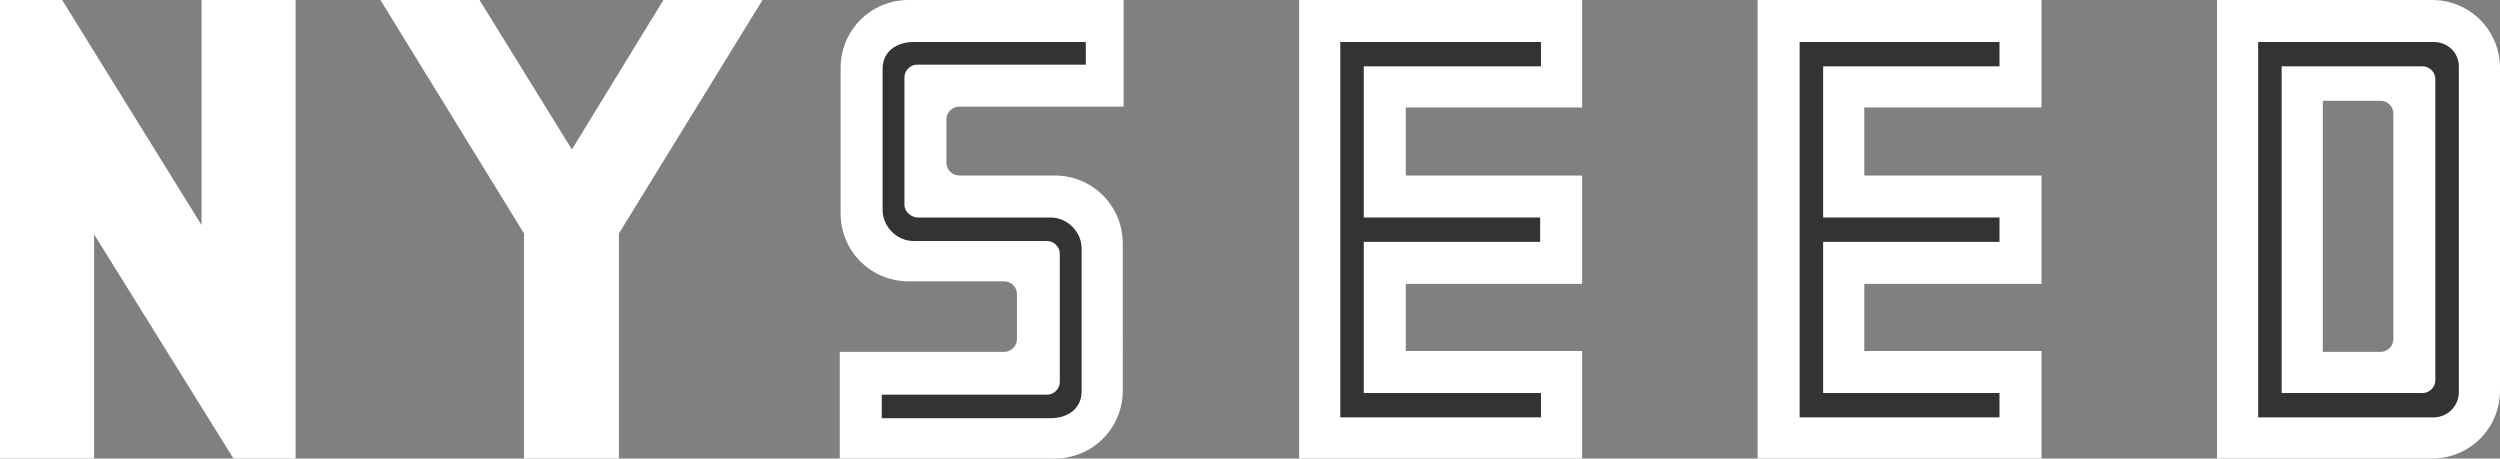 <?xml version="1.0" encoding="utf-8"?>
<!-- Generator: Adobe Illustrator 19.1.0, SVG Export Plug-In . SVG Version: 6.00 Build 0)  -->
<svg version="1.1" id="Layer_1" xmlns="http://www.w3.org/2000/svg" xmlns:xlink="http://www.w3.org/1999/xlink" x="0px" y="0px"
	 viewBox="0 0 297.7 54.6" style="enable-background:new 0 0 297.7 54.6;" xml:space="preserve">
<rect x="0" y="0" width="297.7" height="54.6" fill="#808080" stroke="none"/>
<style type="text/css">
	.st0{fill:#333333;}
	.st1{fill:#FFFFFF;}
	.st2{fill:none;stroke:#40372A;stroke-width:2.086;stroke-linecap:round;stroke-linejoin:round;stroke-miterlimit:10;}
	.st3{fill:none;stroke:#40372A;stroke-width:1.39;stroke-linecap:round;stroke-linejoin:round;stroke-miterlimit:10;}
	.st4{fill:none;stroke:#40372A;stroke-width:1.125;stroke-linecap:round;stroke-linejoin:round;stroke-miterlimit:10;}
	.st5{fill:none;stroke:#40372A;stroke-linecap:round;stroke-linejoin:round;stroke-miterlimit:10;}
	.st6{fill:none;stroke:#40372A;stroke-width:2.125;stroke-linecap:round;stroke-linejoin:round;stroke-miterlimit:10;}
	.st7{fill:none;stroke:#40372A;stroke-width:2.25;stroke-linecap:round;stroke-linejoin:round;stroke-miterlimit:10;}
	.st8{fill:none;stroke:#40372A;stroke-width:2.24;stroke-linecap:round;stroke-linejoin:round;stroke-miterlimit:10;}
	.st9{fill:none;stroke:#58A618;stroke-width:2.086;stroke-linecap:round;stroke-linejoin:round;stroke-miterlimit:10;}
	.st10{fill:none;stroke:#58A618;stroke-width:1.39;stroke-linecap:round;stroke-linejoin:round;stroke-miterlimit:10;}
	.st11{fill:none;stroke:#58A618;stroke-width:1.125;stroke-linecap:round;stroke-linejoin:round;stroke-miterlimit:10;}
	.st12{fill:none;stroke:#58A618;stroke-linecap:round;stroke-linejoin:round;stroke-miterlimit:10;}
	.st13{fill:none;stroke:#58A618;stroke-width:2.125;stroke-linecap:round;stroke-linejoin:round;stroke-miterlimit:10;}
	.st14{fill:none;stroke:#58A618;stroke-width:2.25;stroke-linecap:round;stroke-linejoin:round;stroke-miterlimit:10;}
	.st15{fill:none;stroke:#58A618;stroke-width:2.24;stroke-linecap:round;stroke-linejoin:round;stroke-miterlimit:10;}
	.st16{fill:#ADC48D;}
	.st17{fill:#F6F8DF;}
	.st18{fill:#58A618;}
	.st19{fill:none;stroke:#E94046;stroke-width:9;stroke-linecap:round;stroke-linejoin:round;stroke-miterlimit:10;}
	.st20{fill:#00BBD7;}
	.st21{fill:#DB5C34;}
	.st22{fill:none;stroke:#DB5C34;stroke-linecap:round;stroke-miterlimit:10;}
	.st23{fill:none;stroke:#00BBD7;stroke-linecap:round;stroke-miterlimit:10;}
	.st24{fill:none;stroke:#58A618;stroke-linecap:round;stroke-miterlimit:10;}
</style>
<path class="st1" d="M35.2,54.6h-7.4L11.2,27.9v26.8H0V0h7.4L24,26.8V0h11.2V54.6z"/>
<path class="st1" d="M73.7,54.6H62.4V27.8L45.3,0h11.8l11,17.8L79,0h11.8L73.7,27.8V54.6z"/>
<g>
	<g>
		<path class="st1" d="M289.6,0H264v54.6h25.6c4.5,0,8.1-3.6,8.1-8.1V8.1C297.7,3.6,294.1,0,289.6,0z M285,40.4
			c0,0.8-0.7,1.5-1.5,1.5h-6.9V12h6.9c0.8,0,1.5,0.7,1.5,1.5V40.4z"/>
		<path class="st0" d="M289.8,5h-20.9v44.7h20.9c1.6,0,3-1.3,3-3V7.9C292.8,6.3,291.5,5,289.8,5z M290,45.3c0,0.8-0.7,1.5-1.5,1.5
			h-16.8V7.9h16.8c0.8,0,1.5,0.7,1.5,1.5V45.3z"/>
	</g>
	<g>
		<g id="LINE_32_">
			<polygon class="st1" points="188.4,33.8 167.4,33.8 167.4,41.8 188.4,41.8 188.4,54.6 154.7,54.6 154.7,0 188.4,0 188.4,12.8 
				167.4,12.8 167.4,20.9 188.4,20.9 			"/>
		</g>
		<g id="LINE_31_">
			<polygon class="st0" points="162.4,46.8 162.4,28.8 183.4,28.8 183.4,25.9 162.4,25.9 162.4,7.9 183.5,7.9 183.5,5 159.6,5 
				159.6,49.7 183.5,49.7 183.5,46.8 			"/>
		</g>
	</g>
	<g>
		<g id="LINE_30_">
			<polygon class="st1" points="243.1,33.8 222,33.8 222,41.8 243.1,41.8 243.1,54.6 209.3,54.6 209.3,0 243.1,0 243.1,12.8 
				222,12.8 222,20.9 243.1,20.9 			"/>
		</g>
		<g id="LINE_29_">
			<polygon class="st0" points="217.1,46.8 217.1,28.8 238.1,28.8 238.1,25.9 217.1,25.9 217.1,7.9 238.1,7.9 238.1,5 214.3,5 
				214.3,49.7 238.1,49.7 238.1,46.8 			"/>
		</g>
	</g>
	<g>
		<path class="st1" d="M133.8,12.7V0h-25.6c-4.5,0-8.1,3.6-8.1,8.1v17.3c0,4.5,3.6,8.1,8.1,8.1h11.4c0.8,0,1.5,0.7,1.5,1.5v5.4
			c0,0.8-0.7,1.5-1.5,1.5H100v12.7h25.6c4.5,0,8.1-3.6,8.1-8.1V29c0-4.5-3.6-8.1-8.1-8.1h-11.4c-0.8,0-1.5-0.7-1.5-1.5v-5.2
			c0-0.8,0.7-1.5,1.5-1.5H133.8z"/>
		<path class="st0" d="M129.3,7.8V5h-4.1h-16.4c-2,0-3.7,1.1-3.7,3.2v16.8c0,2,1.7,3.7,3.7,3.7h15.9c0.8,0,1.5,0.7,1.5,1.5v15.3
			c0,0.8-0.7,1.5-1.5,1.5H105v2.8h20.1c2,0,3.7-1.1,3.7-3.2v-17c0-2-1.7-3.7-3.7-3.7h-15.8c-0.8,0-1.6-0.7-1.6-1.5V9.2
			c0-0.8,0.7-1.5,1.5-1.5H129.3z"/>
	</g>
</g>
</svg>
